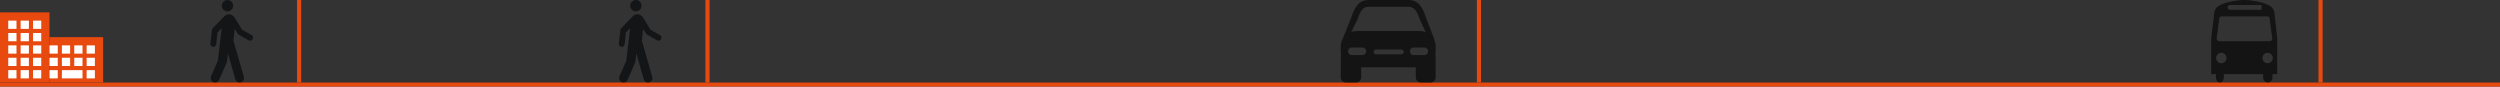 <?xml version="1.0" encoding="UTF-8"?>
<svg width="606px" height="21px" viewBox="0 0 606 21" version="1.1" xmlns="http://www.w3.org/2000/svg" xmlns:xlink="http://www.w3.org/1999/xlink">
    <rect x="0" y="0" width="606" height="21" fill="#333333" stroke="none"/>
    <!-- Generator: Sketch 55.2 (78181) - https://sketchapp.com -->
    <title>Group 33</title>
    <desc>Created with Sketch.</desc>
    <g id="Расположение++" stroke="none" stroke-width="1" fill="none" fill-rule="evenodd">
        <g id="Новотомилино_расположение_инфраструктура_1600" transform="translate(-814, -272)">
            <g id="Group-21" transform="translate(814, 221)">
                <g id="Group-33" transform="translate(0, 51)">
                    <rect id="Rectangle" fill="#E7490F" x="0" y="20" width="606" height="1"></rect>
                    <rect id="Rectangle-Copy" fill="#E7490F" x="72" y="0" width="1" height="20"></rect>
                    <rect id="Rectangle-Copy-12" fill="#E7490F" x="171" y="0" width="1" height="20"></rect>
                    <g id="frontal-bus-silhouette" opacity="0.6" transform="translate(536, 0)" fill="#010002" fill-rule="nonzero">
                        <path d="M15.33,3.041 C15.206,2.495 14.995,2.079 14.698,1.793 C14.4,1.507 13.966,1.248 13.395,1.014 C12.825,0.754 12.006,0.52 10.94,0.312 C9.873,0.104 8.899,0 8.019,0 C7.138,0 6.164,0.104 5.098,0.312 C4.031,0.52 3.212,0.754 2.642,1.014 C2.071,1.248 1.637,1.507 1.34,1.793 C1.042,2.079 0.843,2.495 0.744,3.041 L0,9.279 L0,17.973 L1.153,17.973 L1.153,18.752 C1.153,19.272 1.309,19.636 1.619,19.844 C1.929,20.052 2.245,20.052 2.567,19.844 C2.89,19.636 3.051,19.272 3.051,18.752 L3.051,17.973 L12.577,17.973 L12.577,18.752 C12.577,19.272 12.769,19.636 13.153,19.844 C13.538,20.052 13.916,20.052 14.288,19.844 C14.66,19.636 14.847,19.272 14.847,18.752 L14.847,17.973 L16,17.973 L16,9.279 L15.33,3.041 Z M4.056,1.501 C4.155,1.306 4.329,1.209 4.577,1.209 L12.205,1.209 L12.205,2.378 L4.577,2.378 C4.329,2.378 4.155,2.281 4.056,2.086 C3.957,1.891 3.957,1.696 4.056,1.501 Z M1.34,9.123 L1.972,4.366 C2.022,4.107 2.233,3.977 2.605,3.977 L13.507,3.977 C13.879,3.977 14.09,4.107 14.14,4.366 L14.772,9.201 C14.797,9.279 14.809,9.331 14.809,9.357 C14.809,9.539 14.747,9.688 14.623,9.805 C14.499,9.922 14.338,9.981 14.14,9.981 L1.972,9.981 C1.774,9.981 1.612,9.916 1.488,9.786 C1.364,9.656 1.302,9.487 1.302,9.279 C1.302,9.227 1.315,9.175 1.34,9.123 Z M3.312,14.951 C3.064,15.198 2.772,15.322 2.437,15.322 C2.102,15.322 1.811,15.198 1.563,14.951 C1.315,14.704 1.191,14.405 1.191,14.055 C1.191,13.704 1.315,13.405 1.563,13.158 C1.811,12.911 2.102,12.788 2.437,12.788 C2.772,12.788 3.064,12.911 3.312,13.158 C3.56,13.405 3.684,13.704 3.684,14.055 C3.684,14.405 3.56,14.704 3.312,14.951 Z M14.549,14.951 C14.301,15.198 14.009,15.322 13.674,15.322 C13.34,15.322 13.048,15.198 12.8,14.951 C12.552,14.704 12.428,14.405 12.428,14.055 C12.428,13.704 12.552,13.405 12.8,13.158 C13.048,12.911 13.34,12.788 13.674,12.788 C14.009,12.788 14.301,12.911 14.549,13.158 C14.797,13.405 14.921,13.704 14.921,14.055 C14.921,14.405 14.797,14.704 14.549,14.951 Z" id="Shape"></path>
                    </g>
                    <g id="car-compact" opacity="0.6" transform="translate(325, 0)" fill="#000000" fill-rule="nonzero">
                        <path d="M23,11.11 C23,10.635 22.898,10.181 22.713,9.767 C22.694,9.661 22.672,9.556 22.645,9.449 L20.647,4.253 L20.634,4.206 C19.935,2.022 18.94,0 16.418,0 L6.775,0 C4.191,0 3.278,2.072 2.564,4.194 L0.474,9.403 C0.172,9.911 0,10.492 0,11.11 L0,12.727 C0,12.977 0.028,13.221 0.082,13.457 C0.03,13.599 0,13.752 0,13.914 L0,18.723 C0,19.428 0.545,20 1.217,20 L3.741,20 C4.413,20 4.958,19.428 4.958,18.723 L4.958,16.318 L18.186,16.318 L18.186,18.723 C18.186,19.428 18.731,20 19.403,20 L21.783,20 C22.455,20 23,19.428 23,18.723 L23,13.913 C23,13.752 22.97,13.598 22.918,13.456 C22.972,13.221 23,12.976 23,12.726 L23,11.11 L23,11.11 L23,11.11 Z M4.046,4.716 C4.842,2.36 5.482,1.641 6.775,1.641 L16.418,1.641 C17.702,1.641 18.417,2.443 19.144,4.705 L20.601,7.806 C20.125,7.621 19.602,7.518 19.051,7.518 L3.949,7.518 C3.453,7.518 2.979,7.602 2.542,7.753 L4.046,4.716 Z M5.299,13.341 L2.635,13.341 C2.155,13.341 1.766,12.932 1.766,12.429 C1.766,11.925 2.155,11.517 2.635,11.517 L5.299,11.517 C5.779,11.517 6.168,11.925 6.168,12.429 C6.168,12.932 5.778,13.341 5.299,13.341 Z M14.709,13.158 L8.513,13.158 C8.209,13.158 7.963,12.9 7.963,12.581 C7.963,12.262 8.209,12.003 8.513,12.003 L14.709,12.003 C15.013,12.003 15.26,12.262 15.26,12.581 C15.26,12.9 15.013,13.158 14.709,13.158 Z M20.298,13.341 L17.634,13.341 C17.154,13.341 16.765,12.932 16.765,12.429 C16.765,11.925 17.154,11.517 17.634,11.517 L20.298,11.517 C20.778,11.517 21.167,11.925 21.167,12.429 C21.167,12.932 20.778,13.341 20.298,13.341 Z" id="Shape"></path>
                    </g>
                    <rect id="Rectangle-Copy-5" fill="#E7490F" x="562" y="0" width="1" height="20"></rect>
                    <rect id="Rectangle-Copy-6" fill="#E7490F" x="358" y="0" width="1" height="20"></rect>
                    <g id="Group-9" transform="translate(0, 3)">
                        <rect id="Rectangle" fill="#E7490F" x="0" y="0" width="12" height="17"></rect>
                        <rect id="Rectangle-Copy-2" fill="#E7490F" x="12" y="6" width="13" height="11"></rect>
                        <rect id="Rectangle" fill="#FFFFFF" x="2" y="2" width="2" height="2"></rect>
                        <rect id="Rectangle-Copy-8" fill="#FFFFFF" x="2" y="5" width="2" height="2"></rect>
                        <rect id="Rectangle-Copy-14" fill="#FFFFFF" x="2" y="8" width="2" height="2"></rect>
                        <rect id="Rectangle-Copy-18" fill="#FFFFFF" x="12" y="8" width="2" height="2"></rect>
                        <rect id="Rectangle-Copy-19" fill="#FFFFFF" x="2" y="11" width="2" height="2"></rect>
                        <rect id="Rectangle-Copy-23" fill="#FFFFFF" x="12" y="11" width="2" height="2"></rect>
                        <rect id="Rectangle-Copy-34" fill="#FFFFFF" x="12" y="14" width="2" height="2"></rect>
                        <rect id="Rectangle-Copy-24" fill="#FFFFFF" x="2" y="14" width="2" height="2"></rect>
                        <rect id="Rectangle-Copy-3" fill="#FFFFFF" x="5" y="2" width="2" height="2"></rect>
                        <rect id="Rectangle-Copy-10" fill="#FFFFFF" x="5" y="5" width="2" height="2"></rect>
                        <rect id="Rectangle-Copy-15" fill="#FFFFFF" x="5" y="8" width="2" height="2"></rect>
                        <rect id="Rectangle-Copy-27" fill="#FFFFFF" x="15" y="8" width="2" height="2"></rect>
                        <rect id="Rectangle-Copy-20" fill="#FFFFFF" x="5" y="11" width="2" height="2"></rect>
                        <rect id="Rectangle-Copy-29" fill="#FFFFFF" x="15" y="11" width="2" height="2"></rect>
                        <rect id="Rectangle-Copy-35" fill="#FFFFFF" x="15" y="14" width="5" height="2"></rect>
                        <rect id="Rectangle-Copy-28" fill="#FFFFFF" x="5" y="14" width="2" height="2"></rect>
                        <rect id="Rectangle-Copy-4" fill="#FFFFFF" x="8" y="2" width="2" height="2"></rect>
                        <rect id="Rectangle-Copy-11" fill="#FFFFFF" x="8" y="5" width="2" height="2"></rect>
                        <rect id="Rectangle-Copy-16" fill="#FFFFFF" x="8" y="8" width="2" height="2"></rect>
                        <rect id="Rectangle-Copy-30" fill="#FFFFFF" x="18" y="8" width="2" height="2"></rect>
                        <rect id="Rectangle-Copy-21" fill="#FFFFFF" x="8" y="11" width="2" height="2"></rect>
                        <rect id="Rectangle-Copy-31" fill="#FFFFFF" x="18" y="11" width="2" height="2"></rect>
                        <rect id="Rectangle-Copy-25" fill="#FFFFFF" x="8" y="14" width="2" height="2"></rect>
                        <rect id="Rectangle-Copy-32" fill="#FFFFFF" x="21" y="8" width="2" height="2"></rect>
                        <rect id="Rectangle-Copy-33" fill="#FFFFFF" x="21" y="11" width="2" height="2"></rect>
                        <rect id="Rectangle-Copy-37" fill="#FFFFFF" x="21" y="14" width="2" height="2"></rect>
                    </g>
                    <g id="pedestrian-walking" opacity="0.6" transform="translate(51, 0)" fill="#000105" fill-rule="nonzero">
                        <path d="M4.184,2.758 C4.566,2.746 4.887,2.601 5.146,2.323 C5.405,2.044 5.529,1.718 5.516,1.343 C5.504,0.968 5.362,0.648 5.091,0.382 C4.819,0.116 4.492,-0.011 4.11,0.001 C3.727,0.013 3.406,0.158 3.147,0.436 C2.888,0.714 2.759,1.041 2.759,1.416 C2.759,1.79 2.901,2.111 3.184,2.377 C3.468,2.643 3.801,2.77 4.184,2.758 Z" id="Path"></path>
                        <path d="M10.008,8.507 L7.696,7.221 L5.803,4.134 C5.439,3.677 4.99,3.448 4.458,3.448 C4.093,3.448 3.743,3.605 3.406,3.92 L0.547,6.878 C0.463,6.992 0.407,7.121 0.378,7.263 L0,10.564 L0,10.65 C0,10.85 0.07,11.021 0.21,11.164 C0.35,11.307 0.519,11.379 0.715,11.379 C0.911,11.379 1.072,11.307 1.198,11.164 C1.325,11.021 1.402,10.864 1.43,10.693 L1.724,7.864 L2.733,6.835 L1.808,14.722 L0.168,18.452 C0.112,18.623 0.084,18.78 0.084,18.923 C0.084,19.237 0.189,19.502 0.399,19.716 C0.61,19.931 0.869,20.023 1.177,19.995 C1.598,19.995 1.906,19.794 2.103,19.395 L3.869,15.365 C3.869,15.337 3.883,15.287 3.911,15.215 C3.939,15.144 3.967,15.079 3.995,15.022 C4.023,14.965 4.037,14.908 4.037,14.851 L4.247,12.922 L6.056,19.266 C6.252,19.781 6.602,20.024 7.107,19.995 C7.387,19.995 7.632,19.888 7.843,19.673 C8.053,19.459 8.158,19.194 8.158,18.88 C8.158,18.851 8.151,18.816 8.137,18.773 C8.123,18.73 8.116,18.695 8.116,18.666 L5.593,9.878 L5.887,7.006 L6.602,8.164 C6.658,8.249 6.728,8.321 6.812,8.378 L9.294,9.793 C9.462,9.85 9.574,9.878 9.63,9.878 C9.826,9.878 9.994,9.8 10.135,9.643 C10.275,9.485 10.345,9.307 10.345,9.107 C10.345,8.849 10.233,8.649 10.008,8.507 Z" id="Path"></path>
                    </g>
                    <g id="pedestrian-walking-copy" opacity="0.6" transform="translate(150, 0)" fill="#000105" fill-rule="nonzero">
                        <path d="M4.184,2.758 C4.566,2.746 4.887,2.601 5.146,2.323 C5.405,2.044 5.529,1.718 5.516,1.343 C5.504,0.968 5.362,0.648 5.091,0.382 C4.819,0.116 4.492,-0.011 4.11,0.001 C3.727,0.013 3.406,0.158 3.147,0.436 C2.888,0.714 2.759,1.041 2.759,1.416 C2.759,1.79 2.901,2.111 3.184,2.377 C3.468,2.643 3.801,2.77 4.184,2.758 Z" id="Path"></path>
                        <path d="M10.008,8.507 L7.696,7.221 L5.803,4.134 C5.439,3.677 4.99,3.448 4.458,3.448 C4.093,3.448 3.743,3.605 3.406,3.92 L0.547,6.878 C0.463,6.992 0.407,7.121 0.378,7.263 L0,10.564 L0,10.65 C0,10.85 0.07,11.021 0.21,11.164 C0.35,11.307 0.519,11.379 0.715,11.379 C0.911,11.379 1.072,11.307 1.198,11.164 C1.325,11.021 1.402,10.864 1.43,10.693 L1.724,7.864 L2.733,6.835 L1.808,14.722 L0.168,18.452 C0.112,18.623 0.084,18.78 0.084,18.923 C0.084,19.237 0.189,19.502 0.399,19.716 C0.61,19.931 0.869,20.023 1.177,19.995 C1.598,19.995 1.906,19.794 2.103,19.395 L3.869,15.365 C3.869,15.337 3.883,15.287 3.911,15.215 C3.939,15.144 3.967,15.079 3.995,15.022 C4.023,14.965 4.037,14.908 4.037,14.851 L4.247,12.922 L6.056,19.266 C6.252,19.781 6.602,20.024 7.107,19.995 C7.387,19.995 7.632,19.888 7.843,19.673 C8.053,19.459 8.158,19.194 8.158,18.88 C8.158,18.851 8.151,18.816 8.137,18.773 C8.123,18.73 8.116,18.695 8.116,18.666 L5.593,9.878 L5.887,7.006 L6.602,8.164 C6.658,8.249 6.728,8.321 6.812,8.378 L9.294,9.793 C9.462,9.85 9.574,9.878 9.63,9.878 C9.826,9.878 9.994,9.8 10.135,9.643 C10.275,9.485 10.345,9.307 10.345,9.107 C10.345,8.849 10.233,8.649 10.008,8.507 Z" id="Path"></path>
                    </g>
                </g>
            </g>
        </g>
    </g>
</svg>